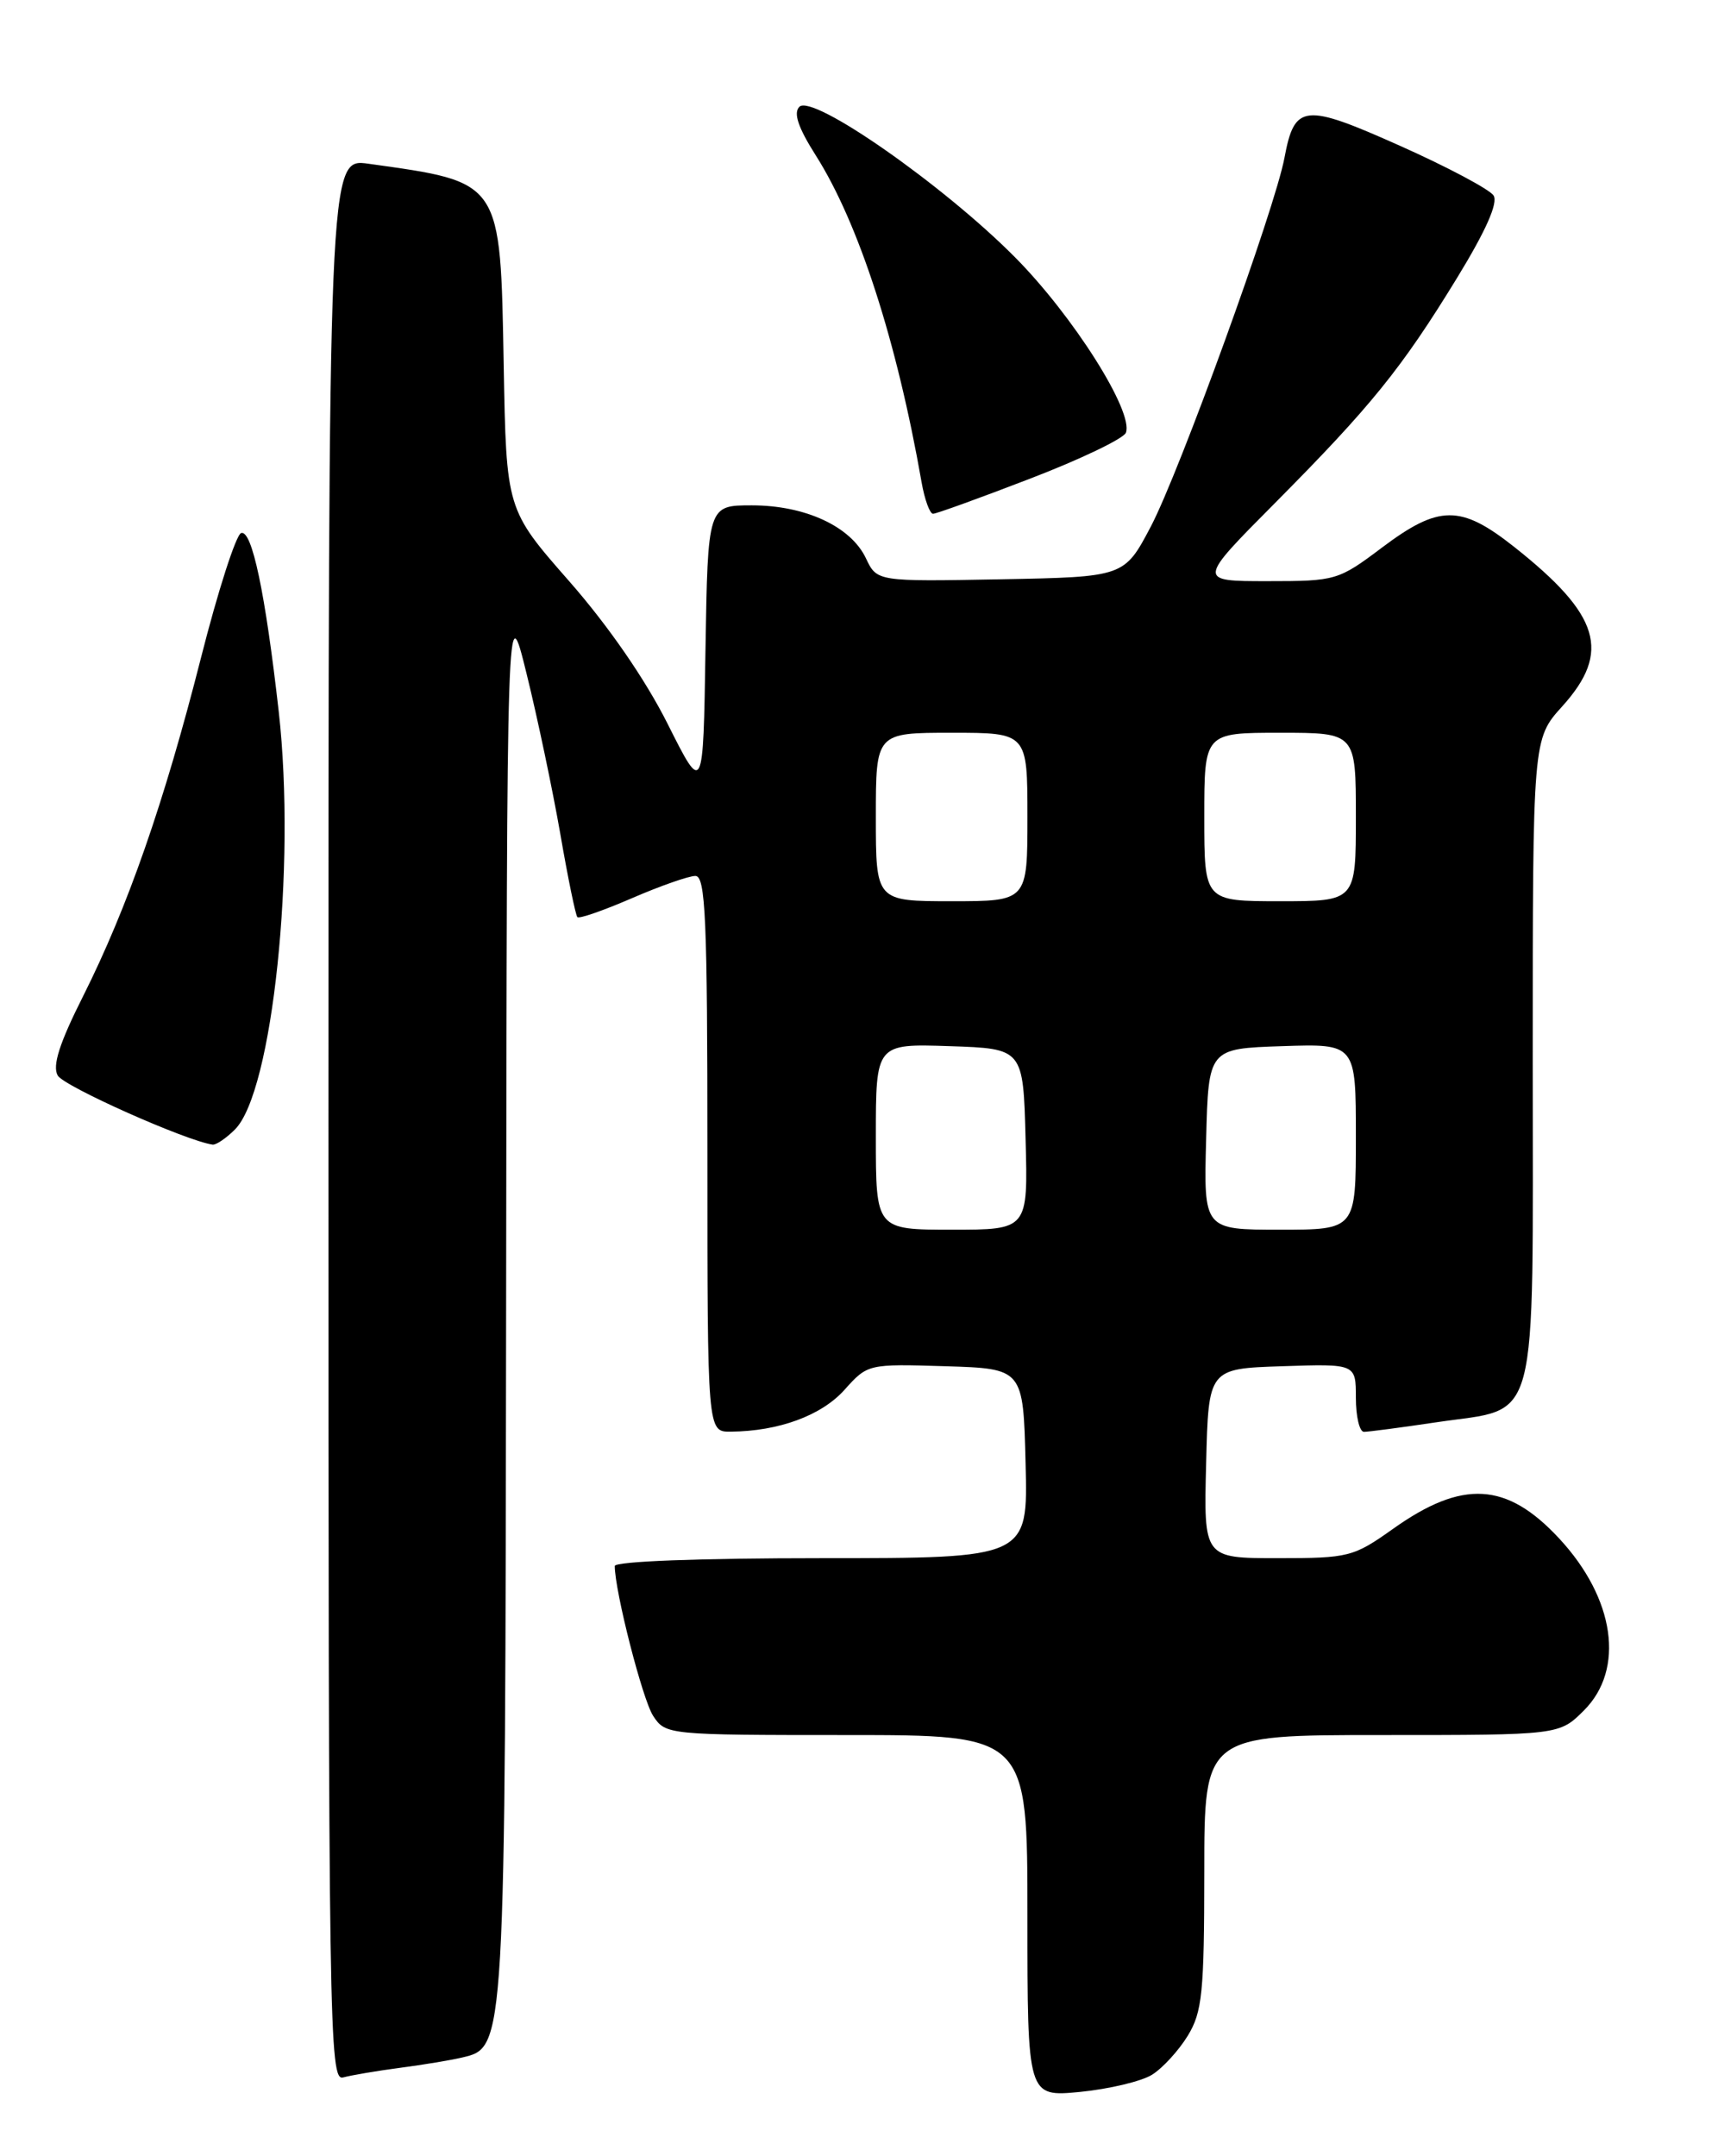 <?xml version="1.0" encoding="UTF-8" standalone="no"?>
<!DOCTYPE svg PUBLIC "-//W3C//DTD SVG 1.1//EN" "http://www.w3.org/Graphics/SVG/1.1/DTD/svg11.dtd" >
<svg xmlns="http://www.w3.org/2000/svg" xmlns:xlink="http://www.w3.org/1999/xlink" version="1.1" viewBox="0 0 204 256">
 <g >
 <path fill="currentColor"
d=" M 136.80 246.33 C 138.06 245.54 139.97 243.45 141.04 241.70 C 142.76 238.88 142.99 236.59 143.00 222.25 C 143.00 206.00 143.00 206.00 164.08 206.00 C 185.15 206.00 185.15 206.00 188.08 203.08 C 192.97 198.19 191.76 189.79 185.14 182.66 C 178.91 175.95 173.66 175.65 165.41 181.52 C 160.71 184.86 160.15 185.00 151.72 185.00 C 142.93 185.00 142.93 185.00 143.22 173.75 C 143.50 162.50 143.50 162.50 152.25 162.21 C 161.00 161.92 161.00 161.92 161.00 165.96 C 161.00 168.18 161.43 170.00 161.96 170.00 C 162.49 170.00 166.38 169.49 170.60 168.86 C 182.90 167.03 182.00 170.41 182.00 125.87 C 182.00 87.74 182.00 87.74 185.50 83.87 C 191.34 77.40 190.01 73.01 179.77 64.91 C 173.44 59.91 170.87 59.93 164.12 65.00 C 158.91 68.92 158.63 69.00 150.49 69.00 C 142.18 69.00 142.18 69.00 151.37 59.75 C 162.77 48.27 166.42 43.77 173.00 33.02 C 176.44 27.40 177.91 24.09 177.35 23.21 C 176.88 22.49 171.89 19.83 166.26 17.32 C 154.83 12.21 153.72 12.33 152.52 18.74 C 151.39 24.79 140.05 56.05 136.66 62.50 C 133.50 68.50 133.50 68.50 118.82 68.78 C 104.13 69.05 104.13 69.05 102.82 66.28 C 101.03 62.51 95.63 60.00 89.27 60.00 C 84.05 60.00 84.05 60.00 83.77 77.18 C 83.50 94.36 83.50 94.36 79.27 85.93 C 76.63 80.67 72.23 74.30 67.58 69.00 C 60.12 60.50 60.12 60.50 59.81 43.33 C 59.41 21.32 59.64 21.66 43.75 19.44 C 39.00 18.77 39.00 18.77 39.00 132.95 C 39.00 241.22 39.09 247.11 40.75 246.65 C 41.71 246.39 44.75 245.87 47.50 245.51 C 50.25 245.15 53.56 244.60 54.86 244.29 C 60.03 243.06 59.99 243.64 60.10 153.78 C 60.19 70.50 60.19 70.50 62.53 80.00 C 63.82 85.22 65.62 93.78 66.53 99.00 C 67.43 104.22 68.35 108.68 68.56 108.89 C 68.78 109.11 71.69 108.09 75.04 106.64 C 78.39 105.19 81.78 104.00 82.57 104.00 C 83.78 104.00 84.00 109.01 84.00 137.00 C 84.00 170.00 84.00 170.00 86.75 169.98 C 92.48 169.93 97.53 168.07 100.27 165.02 C 103.03 161.94 103.07 161.93 112.27 162.21 C 121.50 162.50 121.50 162.50 121.78 173.75 C 122.07 185.00 122.07 185.00 97.53 185.00 C 82.99 185.00 73.00 185.38 73.00 185.93 C 73.00 188.92 76.30 201.81 77.56 203.73 C 79.03 205.97 79.29 206.00 100.52 206.00 C 122.00 206.00 122.00 206.00 122.00 227.48 C 122.00 248.97 122.00 248.97 128.25 248.37 C 131.69 248.03 135.53 247.12 136.80 246.33 Z  M 27.90 134.10 C 32.37 129.63 35.17 102.90 33.10 84.50 C 31.50 70.38 29.92 62.86 28.63 63.29 C 28.03 63.49 25.88 70.15 23.87 78.08 C 19.49 95.31 15.16 107.73 9.86 118.29 C 7.06 123.85 6.20 126.53 6.85 127.69 C 7.57 128.98 22.11 135.46 25.25 135.90 C 25.66 135.95 26.85 135.15 27.90 134.10 Z  M 122.34 56.82 C 128.31 54.53 133.42 52.07 133.69 51.38 C 134.64 48.90 127.43 37.50 120.50 30.52 C 112.00 21.96 96.48 11.12 94.92 12.68 C 94.19 13.41 94.77 15.15 96.88 18.47 C 101.96 26.49 106.49 40.47 109.43 57.25 C 109.79 59.31 110.41 61.00 110.79 61.00 C 111.18 61.00 116.37 59.12 122.34 56.82 Z  M 104.00 134.96 C 104.00 123.92 104.00 123.92 112.75 124.21 C 121.50 124.50 121.50 124.50 121.78 135.25 C 122.07 146.00 122.07 146.00 113.03 146.00 C 104.00 146.00 104.00 146.00 104.00 134.96 Z  M 143.22 135.25 C 143.50 124.50 143.50 124.50 152.25 124.21 C 161.00 123.92 161.00 123.92 161.00 134.96 C 161.00 146.00 161.00 146.00 151.97 146.00 C 142.93 146.00 142.93 146.00 143.22 135.25 Z  M 104.00 97.00 C 104.00 87.00 104.00 87.00 113.00 87.00 C 122.00 87.00 122.00 87.00 122.00 97.00 C 122.00 107.00 122.00 107.00 113.00 107.00 C 104.00 107.00 104.00 107.00 104.00 97.00 Z  M 143.00 97.00 C 143.00 87.00 143.00 87.00 152.00 87.00 C 161.00 87.00 161.00 87.00 161.00 97.00 C 161.00 107.00 161.00 107.00 152.00 107.00 C 143.00 107.00 143.00 107.00 143.00 97.00 Z "/>
</g>
</svg>